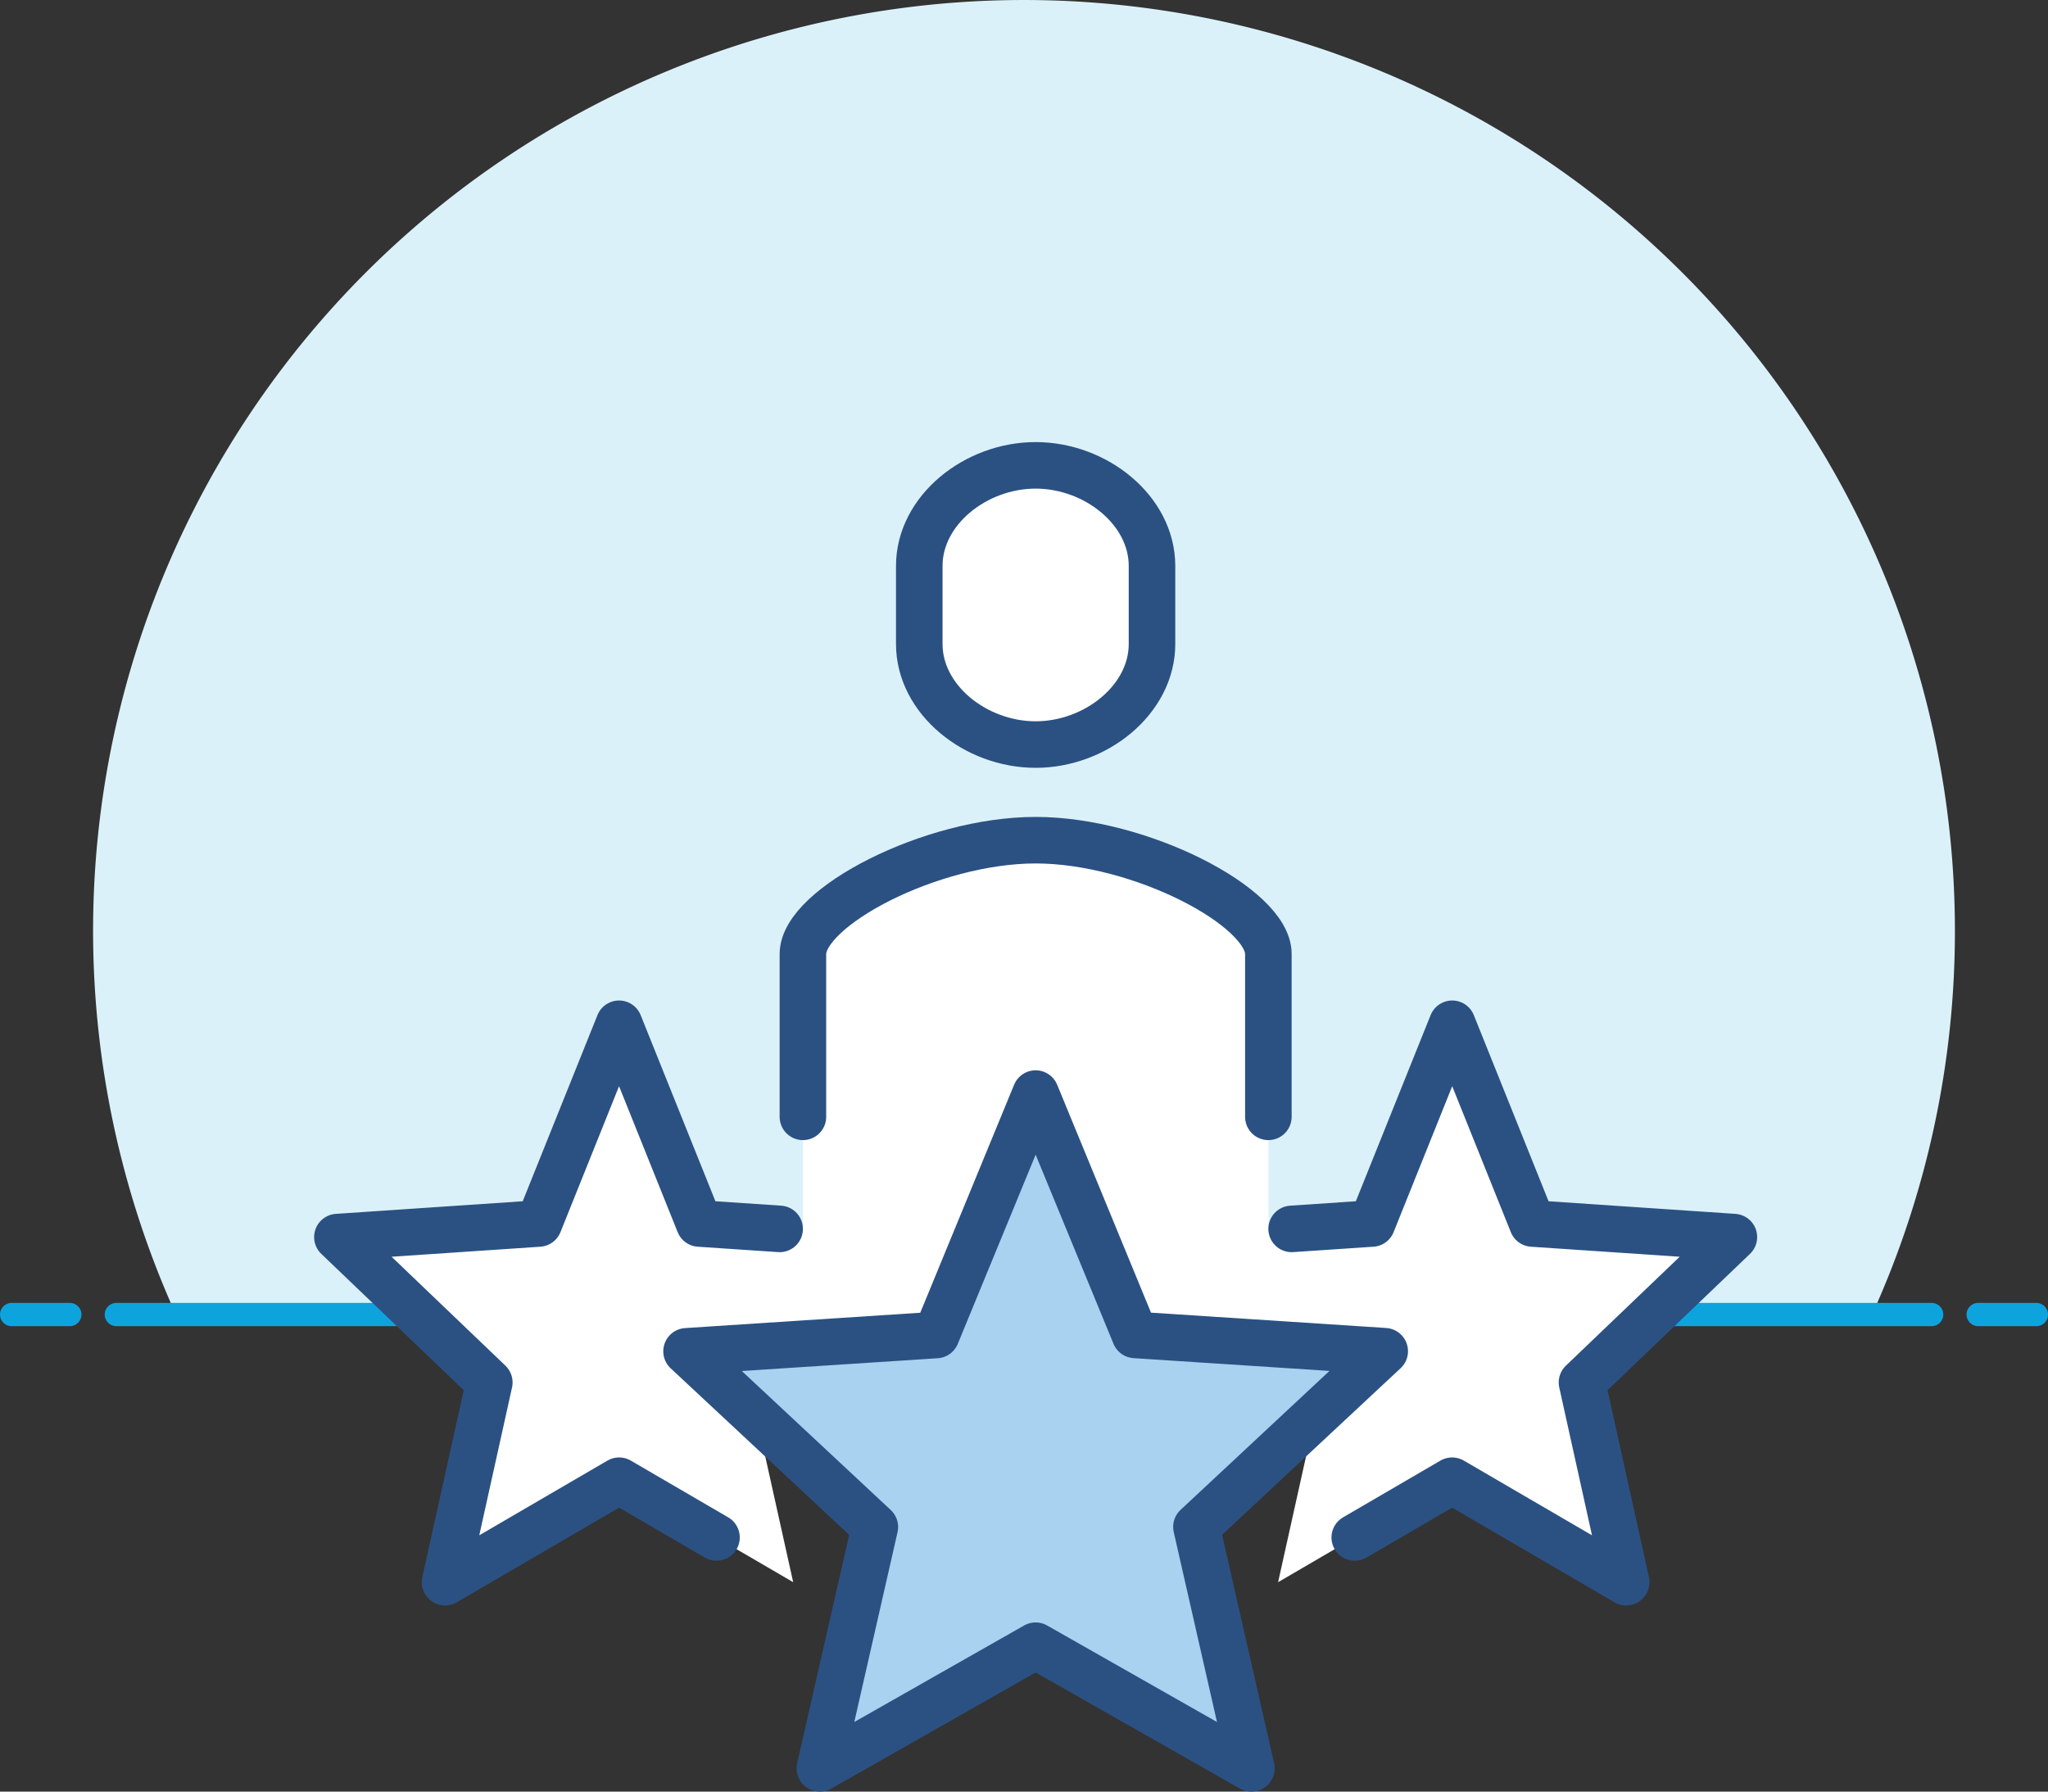 <svg xmlns="http://www.w3.org/2000/svg" width="88" height="77" viewBox="0 0 88 77">
  <rect x="0" y="0" width="88" height="77" fill="#333333" stroke="none"/>
  <g id="pre_vetted_talent" transform="translate(-1267.5 -1507)">
    <g id="Post-A-Job" transform="translate(1261.5 1491.757)">
      <path id="Path_425" data-name="Path 425" d="M90,55.24a40,40,0,1,0-76.44,16.5H86.44A39.85,39.85,0,0,0,90,55.24Z" fill="#dbf1fa"/>
      <path id="Path_467" data-name="Path 467" d="M0,0H78" transform="translate(11 71.74)" fill="none" stroke="#0da4de" stroke-linecap="round" stroke-width="1"/>
      <line id="Line_2" data-name="Line 2" x2="2.5" transform="translate(6.5 71.74)" fill="none" stroke="#0da4de" stroke-linecap="round" stroke-linejoin="round" stroke-width="1"/>
      <line id="Line_3" data-name="Line 3" x2="2.5" transform="translate(91 71.74)" fill="none" stroke="#0da4de" stroke-linecap="round" stroke-linejoin="round" stroke-width="1"/>
    </g>
    <g id="_1-candidate" data-name="1-candidate" transform="translate(352 1405)">
      <path id="Path_532" data-name="Path 532" d="M990,155.167l-8.657-.583L977.9,146l-3.444,8.584-4.453.3V143c0-2.01-5.5-5-10-5s-10,2.99-10,5v11.884l-4.453-.3L942.1,146l-3.445,8.584-8.658.583,6.528,6.249L934.623,170l7.48-4.361L949.582,170,948,162.878l5.09,4.75L950.729,178,960,172.729,969.271,178l-2.361-10.372,5.09-4.75L970.418,170l7.479-4.361L985.376,170l-1.9-8.584Z" fill="#fff"/>
      <path id="Path_533" data-name="Path 533" d="M960,149l4.27,10.373,10.73.7-8.091,7.551L969.271,178,960,172.73,950.729,178l2.362-10.372L945,160.077l10.73-.7Z" fill="#a8d2f0" stroke="#2b5183" stroke-linejoin="round" stroke-miterlimit="10" stroke-width="2"/>
      <path id="Path_534" data-name="Path 534" d="M949,154.816l-3.453-.232L942.1,146l-3.446,8.584-8.657.584,6.528,6.248L934.623,170l7.48-4.361,4.184,2.439" fill="none" stroke="#2b5183" stroke-linecap="round" stroke-linejoin="round" stroke-miterlimit="10" stroke-width="2"/>
      <path id="Path_535" data-name="Path 535" d="M971,154.816l3.453-.232L977.9,146l3.446,8.584,8.657.584-6.527,6.248,1.9,8.584-7.48-4.361-4.184,2.439" fill="none" stroke="#2b5183" stroke-linecap="round" stroke-linejoin="round" stroke-miterlimit="10" stroke-width="2"/>
      <path id="Path_536" data-name="Path 536" d="M970,150v-7c0-2.01-5.507-4.89-10-4.89s-10,2.88-10,4.89v7" fill="none" stroke="#2b5183" stroke-linecap="round" stroke-miterlimit="10" stroke-width="2"/>
      <path id="Path_537" data-name="Path 537" d="M960,122c-2.585,0-5,1.935-5,4.321v3.358c0,2.386,2.415,4.321,5,4.321s5-1.935,5-4.321v-3.358C965,123.935,962.586,122,960,122Z" fill="#fff" stroke="#2b5183" stroke-miterlimit="10" stroke-width="2"/>
    </g>
  </g>
</svg>
